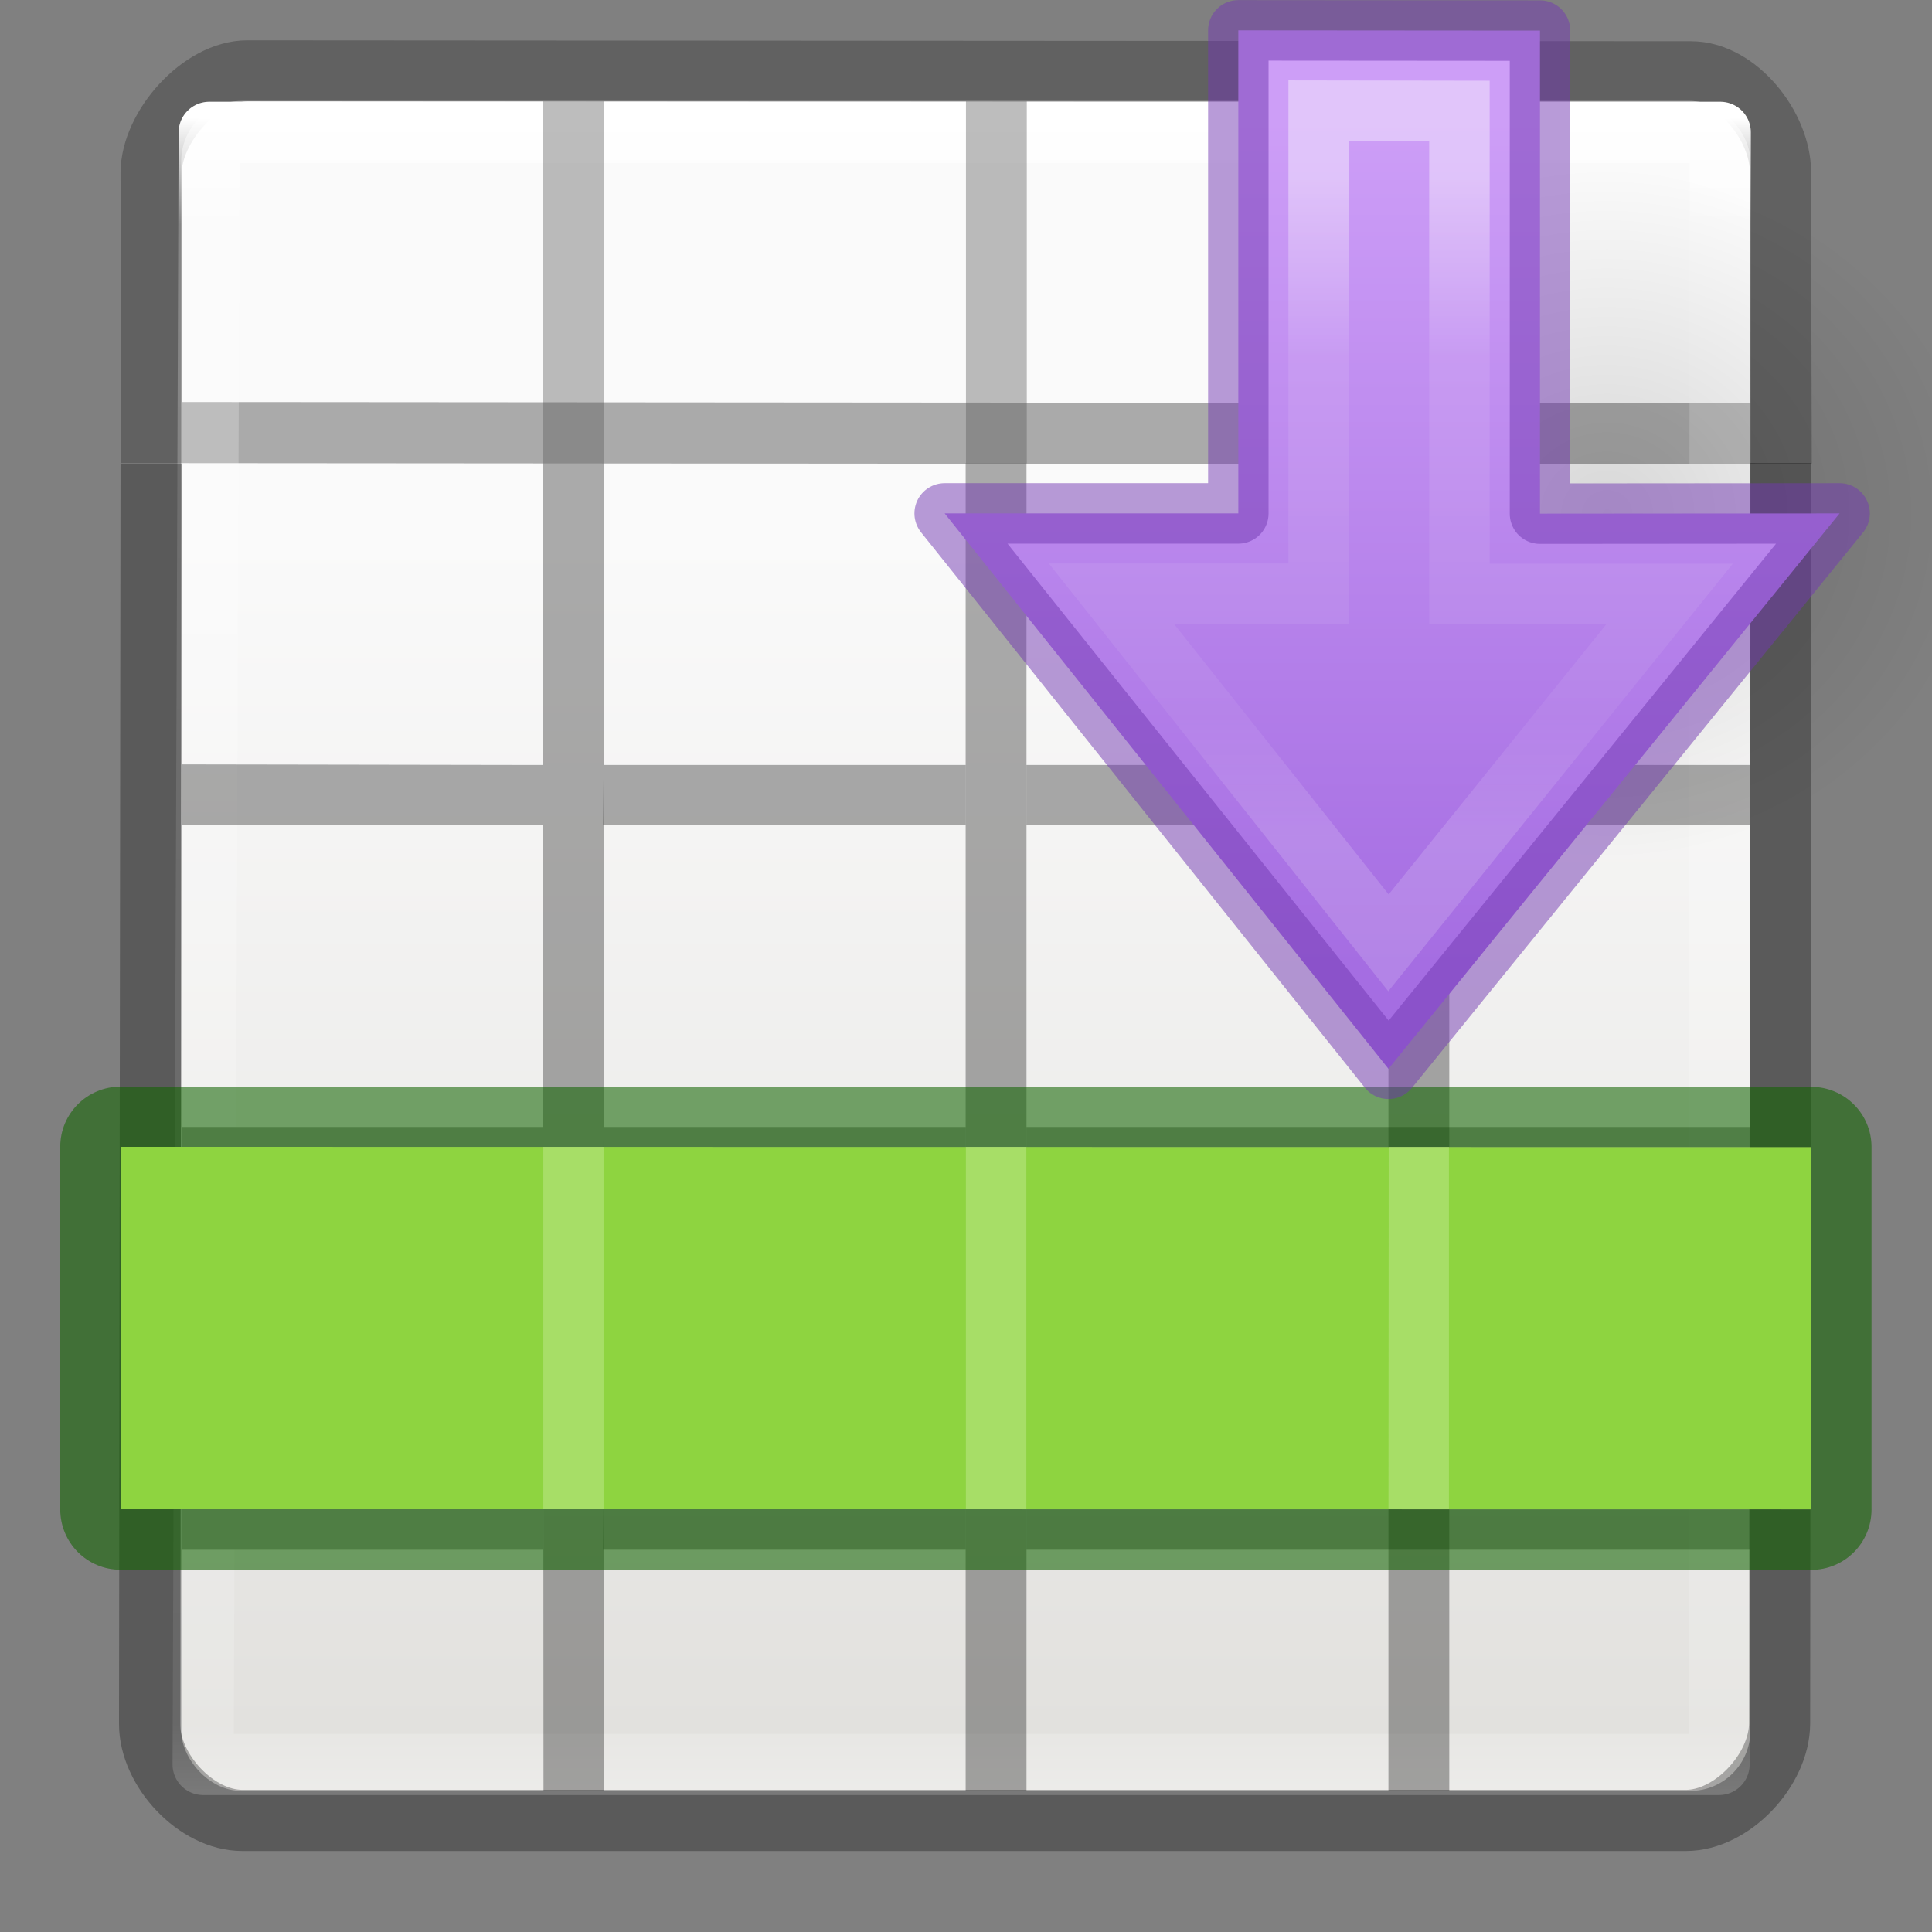 <?xml version="1.0" encoding="UTF-8" standalone="no"?>
<svg
   xmlns:dc="http://purl.org/dc/elements/1.1/"
   xmlns:cc="http://creativecommons.org/ns#"
   xmlns:rdf="http://www.w3.org/1999/02/22-rdf-syntax-ns#"
   xmlns:svg="http://www.w3.org/2000/svg"
   xmlns="http://www.w3.org/2000/svg"
   xmlns:xlink="http://www.w3.org/1999/xlink"
   xmlns:sodipodi="http://sodipodi.sourceforge.net/DTD/sodipodi-0.dtd"
   xmlns:inkscape="http://www.inkscape.org/namespaces/inkscape"
   height="32"
   viewBox="0 0 8.467 8.467"
   width="32"
   version="1.1"
   id="svg892"
   sodipodi:docname="insertrowsafter.svg"
   inkscape:export-filename="/home/rizmut/Dokumen/Rizmut/Github/libreoffice-style-elementary/images_elementary/cmd/32/insertrows.png"
   inkscape:export-xdpi="96"
   inkscape:export-ydpi="96"
   inkscape:version="0.92.3 (unknown)">
  <rect x="0" y="0" width="8.467" height="8.467" fill="#808080" stroke="none"/>
  <sodipodi:namedview
     pagecolor="#ffffff"
     bordercolor="#666666"
     borderopacity="1"
     objecttolerance="10"
     gridtolerance="10"
     guidetolerance="10"
     inkscape:pageopacity="0"
     inkscape:pageshadow="2"
     inkscape:window-width="1366"
     inkscape:window-height="706"
     id="namedview894"
     showgrid="true"
     inkscape:zoom="10.871767"
     inkscape:cx="8.9571535"
     inkscape:cy="16.125226"
     inkscape:window-x="0"
     inkscape:window-y="0"
     inkscape:window-maximized="1"
     inkscape:current-layer="svg892">
    <inkscape:grid
       type="xygrid"
       id="grid898" />
  </sodipodi:namedview>
  <defs
     id="defs841">
    <linearGradient
       gradientTransform="matrix(0,-0.19,0.203,0,-5.775,9.524)"
       gradientUnits="userSpaceOnUse"
       xlink:href="#a"
       id="i"
       y2="46.575"
       x2="30.717"
       y1="63.479"
       x1="30.717" />
    <linearGradient
       id="a">
      <stop
         offset="0"
         stop-color="#fff"
         id="stop816" />
      <stop
         offset="0.231"
         stop-color="#fff"
         stop-opacity=".235"
         id="stop818" />
      <stop
         offset="0.769"
         stop-color="#fff"
         stop-opacity=".157"
         id="stop820" />
      <stop
         offset="1"
         stop-color="#fff"
         stop-opacity=".392"
         id="stop822" />
    </linearGradient>
    <linearGradient
       gradientUnits="userSpaceOnUse"
       y2="12.115"
       x2="23.134"
       y1="12.115"
       x1="11.884"
       id="h"
       xlink:href="#b"
       gradientTransform="matrix(-0.353,0,0,0.353,11.863,-0.306)" />
    <linearGradient
       id="b"
       gradientTransform="matrix(.492 0 0 .458 4.51 11.206)"
       gradientUnits="userSpaceOnUse"
       x1="23.732"
       x2="23.732"
       y1="5.394"
       y2="39.735">
      <stop
         offset="0"
         stop-color="#90dbec"
         id="stop826" />
      <stop
         offset=".262"
         stop-color="#55c1ec"
         id="stop828" />
      <stop
         offset=".705"
         stop-color="#3689e6"
         id="stop830" />
      <stop
         offset="1"
         stop-color="#2b63a0"
         id="stop832" />
    </linearGradient>
    <radialGradient
       gradientTransform="matrix(0.097,0,0,-0.104,3.282,8.45)"
       gradientUnits="userSpaceOnUse"
       xlink:href="#c"
       id="g"
       fy="36.421"
       fx="24.837"
       r="15.645"
       cy="36.421"
       cx="24.837" />
    <linearGradient
       id="c">
      <stop
         offset="0"
         id="stop836" />
      <stop
         offset="1"
         stop-opacity="0"
         id="stop838" />
    </linearGradient>
    <linearGradient
       gradientTransform="matrix(0,-0.19,-0.203,0,17.418,9.524)"
       gradientUnits="userSpaceOnUse"
       xlink:href="#f-3"
       id="p"
       y2="63.491"
       x2="30.71"
       y1="49.189"
       x1="30.71" />
    <linearGradient
       id="f-3">
      <stop
         offset="0"
         stop-color="#fff"
         id="stop2005" />
      <stop
         offset="0.273"
         stop-color="#fff"
         stop-opacity=".235"
         id="stop2007" />
      <stop
         offset="0.818"
         stop-color="#fff"
         stop-opacity=".157"
         id="stop2009" />
      <stop
         offset="1"
         stop-color="#fff"
         stop-opacity=".392"
         id="stop2011" />
    </linearGradient>
    <linearGradient
       gradientUnits="userSpaceOnUse"
       y2="11.368"
       x2="11.875"
       y1="11.368"
       x1="22.375"
       id="o"
       xlink:href="#h-6"
       gradientTransform="matrix(0.353,0,0,0.353,-0.22,-0.306)" />
    <linearGradient
       id="h-6">
      <stop
         offset="0"
         stop-color="#cd9ef7"
         id="stop1963" />
      <stop
         offset="1"
         stop-color="#a56de2"
         id="stop1965" />
    </linearGradient>
    <radialGradient
       gradientTransform="matrix(-0.097,0,0,-0.104,8.361,8.45)"
       gradientUnits="userSpaceOnUse"
       xlink:href="#c"
       id="n"
       fy="36.421"
       fx="24.837"
       r="15.645"
       cy="36.421"
       cx="24.837" />
  </defs>
  <linearGradient
     id="d">
    <stop
       offset="0"
       stop-color="#fff"
       id="stop843" />
    <stop
       offset=".063"
       stop-color="#fff"
       stop-opacity=".235"
       id="stop845" />
    <stop
       offset=".951"
       stop-color="#fff"
       stop-opacity=".157"
       id="stop847" />
    <stop
       offset="1"
       stop-color="#fff"
       stop-opacity=".392"
       id="stop849" />
  </linearGradient>
  <linearGradient
     id="f"
     gradientTransform="matrix(0.135,0,0,0.146,-0.198,290.374)"
     gradientUnits="userSpaceOnUse"
     x1="24"
     x2="24"
     xlink:href="#d"
     y1="5"
     y2="43" />
  <linearGradient
     id="e"
     gradientTransform="matrix(0.118,0,0,0.119,0.212,290.644)"
     gradientUnits="userSpaceOnUse"
     x1="25.132"
     x2="25.132"
     y1="15.5"
     y2="48.396">
    <stop
       offset="0"
       stop-color="#fafafa"
       id="stop853" />
    <stop
       offset="1"
       stop-color="#e2e1de"
       id="stop855" />
  </linearGradient>
  <g
     transform="matrix(1.333,0,0,1.333,0.177,-387.523)"
     id="g874">
    <rect
       height="5.556"
       rx="0.198"
       width="5.159"
       x="0.463"
       y="291.047"
       id="rect858"
       style="fill:url(#e)" />
    <path
       d="m 0.68,290.948 c -0.152,0 -0.316,0.184 -0.316,0.336 l 0.002,0.853 5.357,0.004 -0.002,-0.86 c 0,-0.15 -0.142,-0.33 -0.294,-0.33 z"
       id="path860"
       inkscape:connector-curvature="0"
       style="opacity:0.4;fill:none;stroke:#323232;stroke-width:0.201;stroke-linecap:round" />
    <path
       d="m 0.555,291.15 h 4.968 l -0.004,5.366 H 0.535 Z"
       id="path862"
       style="fill:none;stroke:url(#f);stroke-width:0.201;stroke-linecap:round;stroke-linejoin:round"
       inkscape:connector-curvature="0" />
    <path
       d="m 0.364,292.24 -0.005,4.143 c 0,0.152 0.153,0.317 0.305,0.317 H 5.41 c 0.152,0 0.307,-0.166 0.308,-0.318 l 0.004,-4.145"
       id="path864"
       inkscape:connector-curvature="0"
       style="opacity:0.3;fill:none;stroke:#000000;stroke-width:0.201" />
    <path
       d="m 1.652,292.238 h 0.2 l 0.002,4.365 h -0.2 z m 1.39,0 h 0.2 v 4.364 h -0.2 z m 1.39,0 h 0.2 v 4.364 h -0.2 z m -3.968,0.99 1.19,0.002 v 0.197 h -1.19 z"
       id="path866"
       inkscape:connector-curvature="0"
       style="opacity:0.321" />
    <path
       d="m 1.852,293.23 h 1.19 v 0.198 H 1.85 Z m 1.39,0 h 1.19 v 0.198 h -1.19 z m 1.19,0 h 1.19 v 0.198 h -1.19 z m -2.58,1.19 h 1.19 v 0.2 H 1.85 Z m 1.39,0 h 1.19 v 0.2 h -1.19 z m 1.19,0 h 1.19 v 0.2 h -1.19 z m -2.58,1.19 h 1.19 v 0.2 H 1.85 Z m 1.39,0 h 1.19 v 0.2 h -1.19 z m 1.19,0 h 1.19 v 0.2 h -1.19 z"
       id="path868"
       inkscape:connector-curvature="0"
       style="opacity:0.321" />
    <path
       d="m 1.654,294.42 v 0.2 h -1.19 v -0.2 z m 0,1.19 v 0.2 h -1.19 v -0.2 z"
       id="path870"
       inkscape:connector-curvature="0"
       style="fill:#a1a19f" />
    <path
       d="m 1.653,291.048 h 0.2 v 1.19 h -0.2 z m 1.39,0 h 0.2 v 1.19 h -0.2 z m 1.39,0 h 0.2 v 1.19 h -0.2 z"
       id="path872"
       inkscape:connector-curvature="0"
       style="opacity:0.4;fill:#5b5b5b" />
  </g>
  <g
     id="g903"
     transform="rotate(-90,6.35,6.615)">
    <path
       id="path876"
       d="m 7.939,0.794 h -1.588 L 6.35,8.202 h 1.588 z"
       inkscape:connector-curvature="0"
       style="fill:#8ed440"
       sodipodi:nodetypes="ccccc" />
    <path
       id="path878"
       d="m 7.939,0.529 c 0.146,0 0.264,0.118 0.264,0.265 L 8.202,8.202 C 8.202,8.349 8.084,8.467 7.938,8.467 H 6.35 C 6.203,8.467 6.085,8.349 6.085,8.202 l 5.001e-4,-7.408 c 9.9e-6,-0.147 0.118,-0.265 0.265,-0.265 z m 0,0.265 h -1.588 L 6.35,8.202 h 1.588 z"
       inkscape:connector-curvature="0"
       style="fill:#126400;fill-opacity:0.571"
       sodipodi:nodetypes="sssssssssccccc" />
    <path
       id="path880"
       d="m 7.939,4.498 v 0.265 h -1.588 v -0.265 z m 0,1.853 v 0.264 h -1.588 v -0.265 z m 0,-3.705 v 0.264 h -1.588 v -0.264 z"
       inkscape:connector-curvature="0"
       style="opacity:0.5;fill:#c0e98e"
       sodipodi:nodetypes="ccccccccccccccc" />
  </g>
  <g
     id="g2663"
     transform="rotate(-90,5.292,2.911)">
    <path
       id="path2037"
       overflow="visible"
       d="m 4.418,4.56 c 0,-2.178 3.046,-2.178 3.047,0 0,0.901 -0.681,1.722 -1.522,1.722 -0.841,0 -1.524,-0.82 -1.524,-1.722 z"
       style="overflow:visible;opacity:0.141;fill:url(#n);fill-rule:evenodd;stroke-width:0.353"
       inkscape:connector-curvature="0" />
    <path
       id="path2039"
       overflow="visible"
       display="block"
       d="M 5.953,5.681 3.519,3.704 5.953,1.759 v 1.287 h 2.117 l -0.001,1.322 H 5.952 Z"
       style="color:#000000;display:block;overflow:visible;fill:url(#o);stroke-width:0.353"
       inkscape:connector-curvature="0" />
    <path
       id="path2041"
       stroke-miterlimit="7"
       overflow="visible"
       display="block"
       d="M 5.6,4.936 4.071,3.704 5.601,2.49 v 0.908 h 2.117 l -0.001,0.617 H 5.6 Z"
       style="color:#000000;display:block;overflow:visible;opacity:0.401;fill:none;stroke:url(#p);stroke-width:0.265;stroke-miterlimit:7"
       inkscape:connector-curvature="0" />
    <path
       id="path2043"
       overflow="visible"
       d="M 5.953,5.681 3.519,3.704 5.953,1.759 v 1.287 h 2.117 l -0.001,1.322 H 5.952 Z"
       style="color:#000000;overflow:visible;opacity:0.5;isolation:auto;mix-blend-mode:normal;solid-color:#000000;fill:none;stroke:#7239b3;stroke-width:0.265;stroke-linejoin:round"
       inkscape:connector-curvature="0" />
  </g>
</svg>
